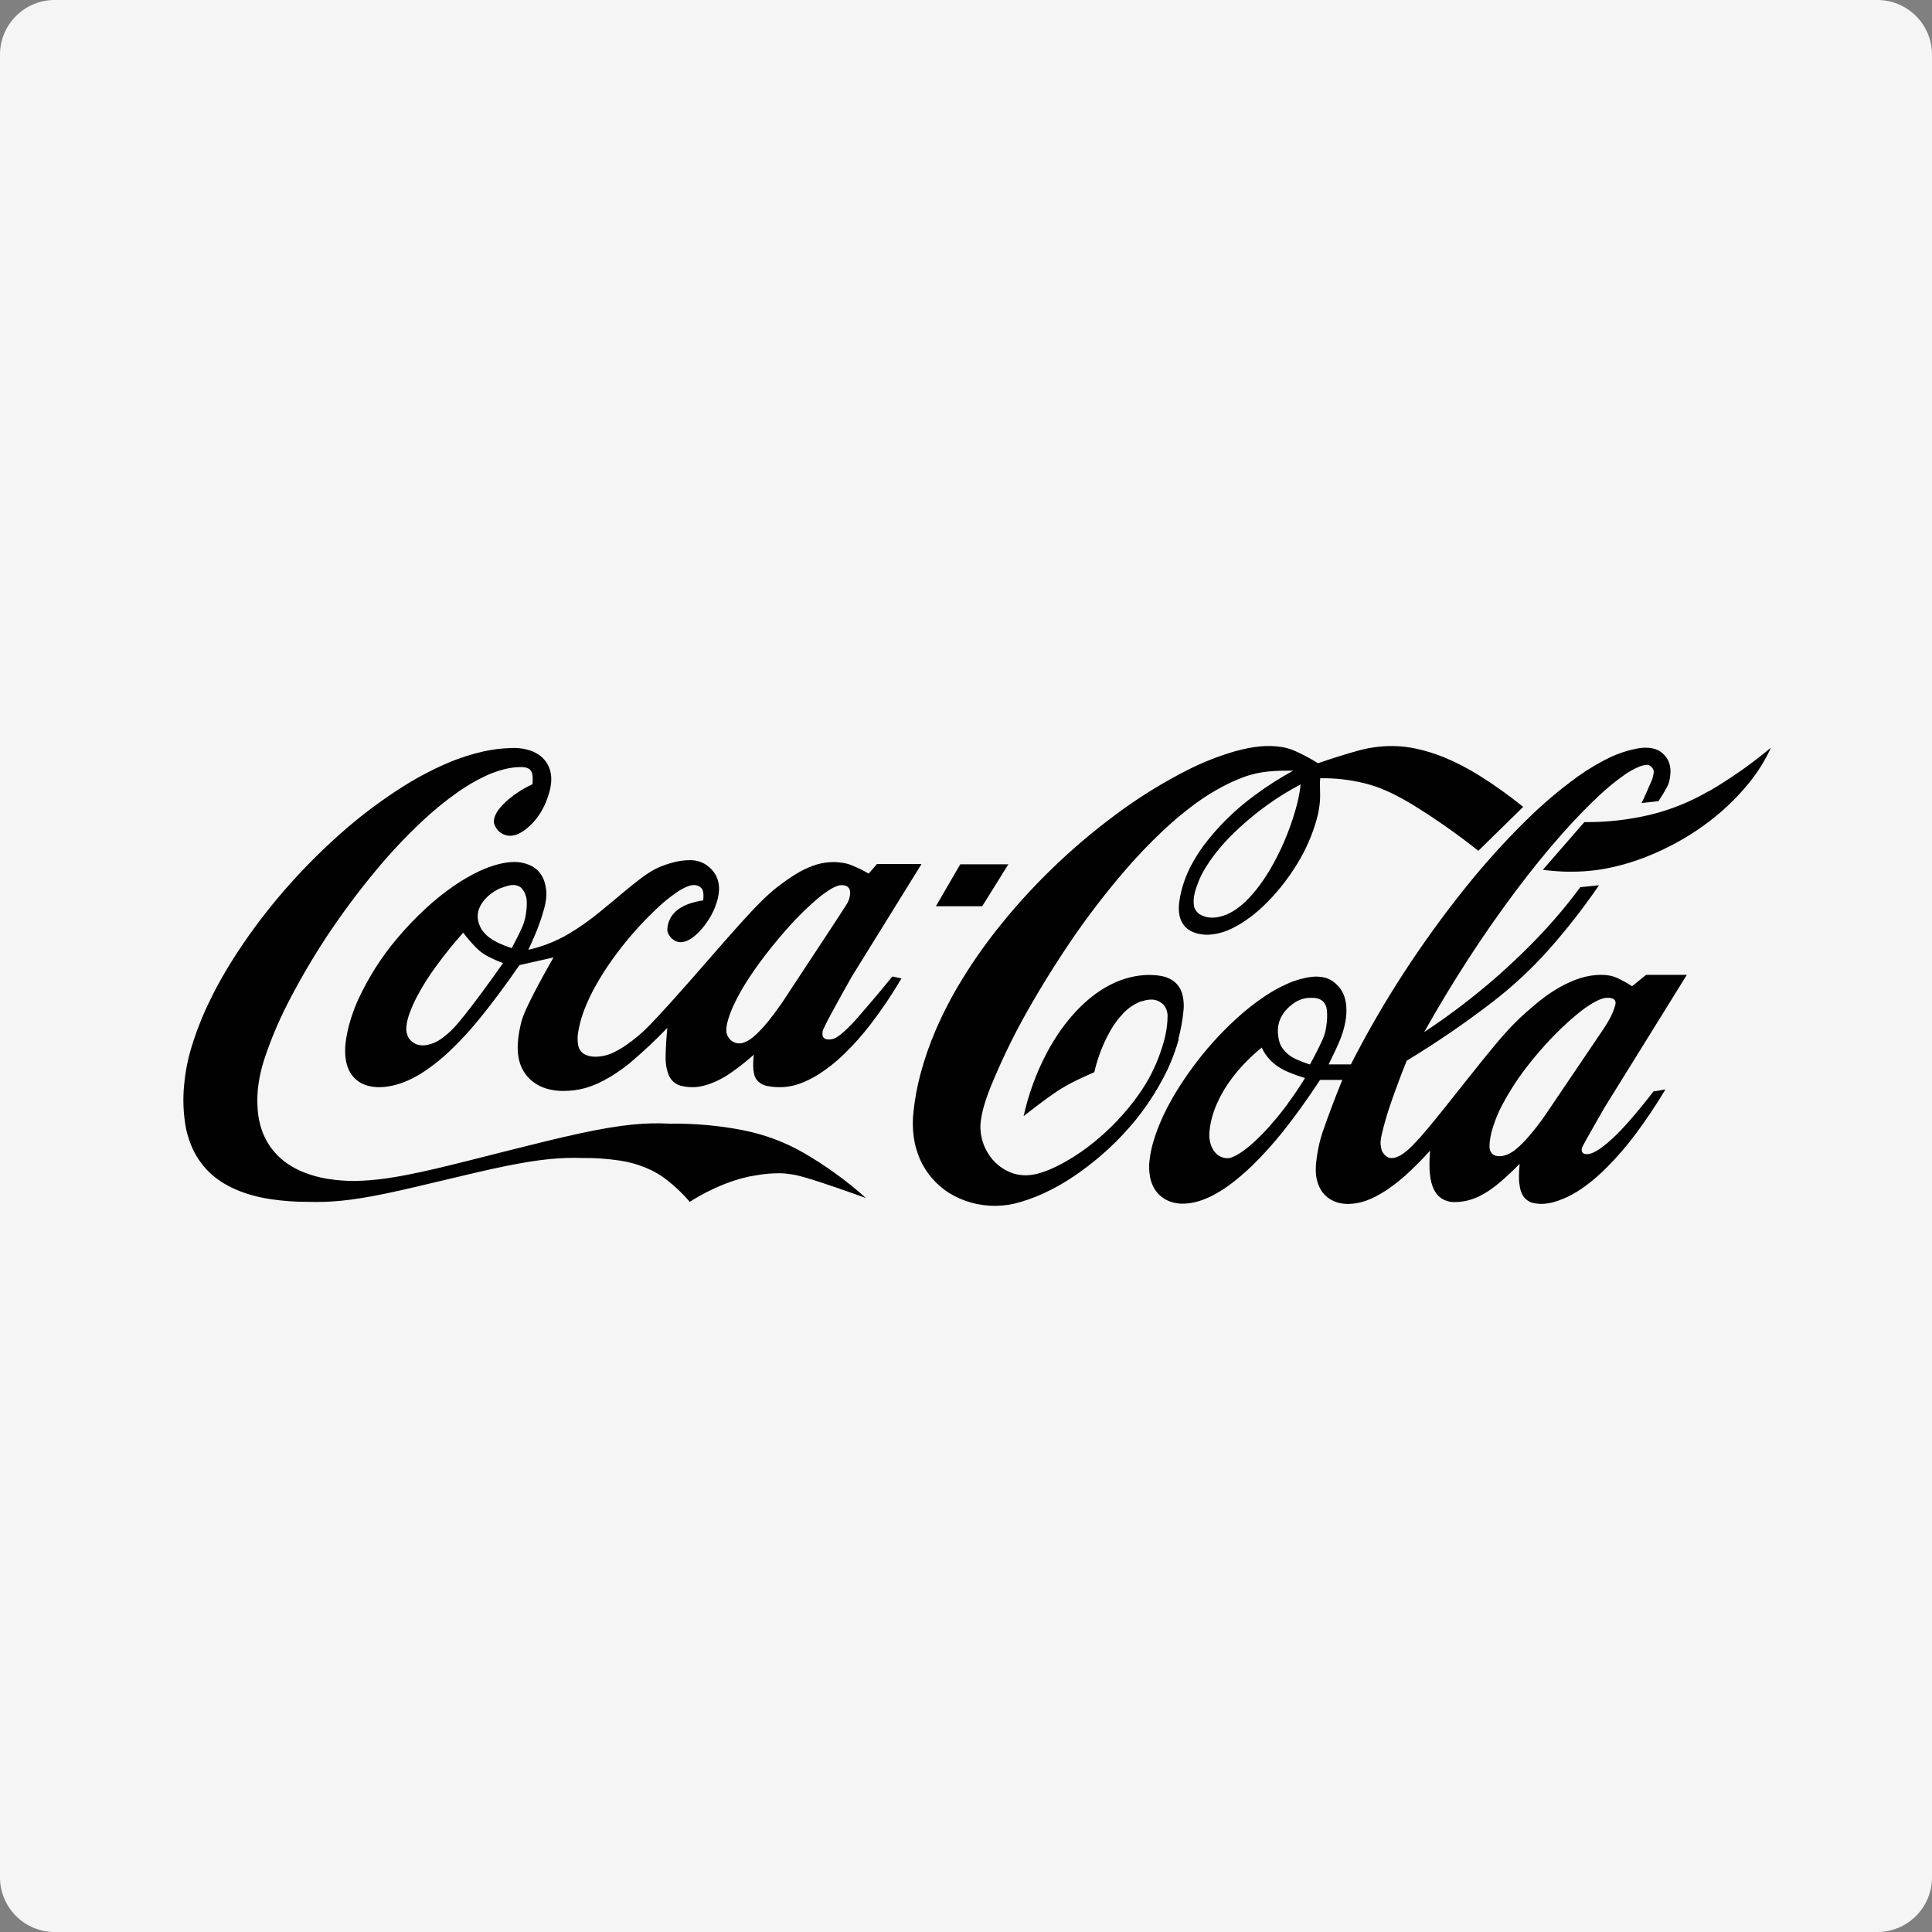 <svg width="212" height="212" viewBox="0 0 212 212" fill="none" xmlns="http://www.w3.org/2000/svg">
<rect x="0" y="0" width="212" height="212" fill="#808080" stroke="none"/>
<g clip-path="url(#clip0_142_2174)">
<path d="M206 0H6C2.686 0 0 2.686 0 6V206C0 209.314 2.686 212 6 212H206C209.314 212 212 209.314 212 206V6C212 2.686 209.314 0 206 0Z" fill="#F5F5F5"/>
<path fill-rule="evenodd" clip-rule="evenodd" d="M81.55 124.02C78.88 123.5 76.17 123.26 73.45 123.3C70.9 123.17 68.32 123.36 63.67 124.36C59.02 125.36 52.28 127.19 47.81 128.24C43.35 129.28 41.14 129.54 38.94 129.59C37.9 129.59 36.87 129.51 35.85 129.34C35.01 129.2 34.18 128.97 33.39 128.66C32.74 128.41 32.12 128.08 31.54 127.69C31.05 127.35 30.59 126.95 30.19 126.5C29.81 126.08 29.49 125.62 29.22 125.12C28.95 124.62 28.73 124.08 28.58 123.53C28.41 122.92 28.31 122.3 28.27 121.67C28.22 120.97 28.23 120.26 28.29 119.56C28.42 118.32 28.7 117.09 29.11 115.91C29.76 114 30.54 112.14 31.45 110.34C32.76 107.76 34.22 105.25 35.81 102.83C37.51 100.27 39.34 97.8 41.31 95.44C42.88 93.55 44.56 91.77 46.35 90.09C47.59 88.93 48.9 87.85 50.29 86.88C51.21 86.24 52.17 85.67 53.18 85.19C53.88 84.85 54.62 84.59 55.38 84.4C55.97 84.25 56.57 84.17 57.17 84.17C57.54 84.18 57.83 84.2 58.13 84.43C58.41 84.72 58.43 84.95 58.45 85.37C58.45 85.6 58.45 85.83 58.43 86.05C57.52 86.47 56.67 87 55.89 87.64C55.61 87.87 55.35 88.11 55.1 88.38C54.58 88.94 54.26 89.47 54.2 90.02C54.1 90.43 54.57 91.16 54.91 91.35C55.95 92.12 57.24 91.61 58.53 90.22C58.8 89.92 59.05 89.6 59.26 89.26C59.49 88.9 59.69 88.52 59.86 88.13C60.5 86.57 60.86 84.97 59.92 83.6C59.69 83.28 59.41 83 59.08 82.79C58.71 82.55 58.3 82.37 57.87 82.26C57.29 82.11 56.69 82.05 56.09 82.08C55.07 82.11 54.06 82.23 53.07 82.45C51.7 82.76 50.36 83.19 49.07 83.75C47.35 84.49 45.69 85.37 44.11 86.38C42.04 87.7 40.06 89.16 38.19 90.75C36 92.63 33.94 94.64 32.01 96.78C28 101.23 24.85 106 23.06 109.74C22.25 111.37 21.58 113.07 21.04 114.81C20.63 116.14 20.35 117.52 20.22 118.91C20.04 120.53 20.11 122.17 20.4 123.78C20.53 124.42 20.73 125.05 20.97 125.66C21.2 126.22 21.48 126.76 21.82 127.26C22.16 127.76 22.55 128.23 22.98 128.65C23.46 129.1 23.99 129.51 24.56 129.85C25.24 130.26 25.96 130.59 26.7 130.85C27.68 131.2 28.69 131.44 29.73 131.59C31.09 131.79 32.46 131.89 33.84 131.88C36.12 131.95 38.42 131.78 42.28 130.98C46.14 130.18 51.58 128.75 55.46 127.96C59.34 127.17 61.66 126.99 63.95 127.07C65.31 127.05 66.66 127.15 68 127.35C68.98 127.49 69.93 127.75 70.84 128.13C71.69 128.47 72.49 128.93 73.21 129.5C74.11 130.21 74.95 131.01 75.69 131.88C78.23 130.26 80.82 129.3 82.79 129C83.69 128.83 84.61 128.74 85.53 128.74C85.92 128.74 86.31 128.78 86.7 128.84C87.13 128.89 87.63 128.98 89.03 129.41C90.43 129.84 92.74 130.64 95.02 131.46C92.9 129.56 90.58 127.88 88.11 126.46C86.06 125.29 83.83 124.47 81.52 124.02H81.55ZM110.65 94.84H105.37L102.7 99.44H107.78L110.65 94.84ZM187.47 86.83C185.48 87.99 183.34 88.85 181.1 89.4C178.73 89.96 176.29 90.24 173.85 90.21L169.3 95.44C169.68 95.5 170.05 95.54 170.36 95.56C171.08 95.63 171.81 95.66 172.53 95.65C174.23 95.65 175.91 95.43 177.56 95.01C181.05 94.15 184.98 92.23 188.02 89.77C189.45 88.64 190.75 87.35 191.9 85.94C192.87 84.75 193.69 83.44 194.33 82.04C192.19 83.83 189.9 85.44 187.49 86.84H187.47V86.83ZM181.46 119.74C180.52 120.95 179.55 122.14 178.76 123.03C178.17 123.71 177.55 124.36 176.89 124.97C176.53 125.31 176.14 125.63 175.74 125.93C175.51 126.1 175.26 126.26 175 126.39C174.59 126.6 174.31 126.69 173.92 126.62C173.53 126.55 173.55 126.21 173.57 126.01C173.63 125.86 173.5 126.07 174.04 125.09C174.45 124.37 175.22 122.99 176.01 121.62L185.1 106.97H180.63L179.09 108.22C178.59 107.89 178.07 107.6 177.53 107.35C177.23 107.2 176.9 107.1 176.57 107.04C176.29 106.99 176.01 106.97 175.72 106.97C174.18 106.97 172.71 107.45 171.09 108.36C170.54 108.68 170.01 109.02 169.5 109.4C168.92 109.83 168.27 110.37 167.49 111.06C166.71 111.75 165.78 112.61 164.15 114.55C162.52 116.49 160.18 119.49 158.53 121.55C156.88 123.61 155.94 124.73 155.26 125.42C154.87 125.86 154.43 126.26 153.95 126.6C153.74 126.75 153.5 126.87 153.26 126.97C153.03 127.06 152.78 127.1 152.54 127.06C152.13 127.04 151.63 126.46 151.57 126.05C151.41 125.29 151.5 124.96 151.79 123.79C151.96 123.11 152.25 122.1 152.7 120.81C153.15 119.52 153.73 117.95 154.36 116.39C157.61 114.42 160.75 112.28 163.76 109.96C166.01 108.23 168.09 106.29 169.98 104.17C171.95 101.94 173.78 99.6 175.46 97.14L173.41 97.35C172.03 99.21 170.54 100.99 168.94 102.67C167.12 104.59 165.18 106.41 163.15 108.12C160.96 109.96 158.67 111.67 156.28 113.25C157.8 110.53 159.43 107.84 161.13 105.21C162.83 102.58 164.62 100.04 166.38 97.69C168.14 95.34 169.9 93.2 171.47 91.43C173.04 89.66 174.45 88.25 175.58 87.2C176.43 86.4 177.34 85.67 178.29 85C178.78 84.66 179.3 84.37 179.84 84.14C180.12 84.02 180.42 83.95 180.73 83.93C180.86 83.93 180.98 83.97 181.09 84.05C181.57 84.46 181.49 84.68 181.4 85.12C181.35 85.38 181.26 85.64 181.14 85.88C180.93 86.38 180.54 87.25 180.14 88.12L181.99 87.91C182.33 87.4 182.65 86.87 182.84 86.51C182.99 86.26 183.1 86 183.17 85.72C183.23 85.48 183.27 85.23 183.29 84.98C183.36 84.12 183.19 83.29 182.37 82.6C182.14 82.42 181.89 82.28 181.61 82.19C180.66 81.91 179.8 82.07 178.71 82.35C177.78 82.61 176.88 82.97 176.02 83.43C174.71 84.12 173.46 84.92 172.29 85.83C170.47 87.21 168.75 88.72 167.14 90.34C164.87 92.6 162.74 94.98 160.74 97.48C158.36 100.46 156.12 103.55 154.04 106.75C151.93 110 149.99 113.35 148.23 116.8H145.79C146.27 115.84 146.73 114.86 147.02 114.16C147.23 113.65 147.4 113.13 147.53 112.59C147.81 111.42 147.87 110.1 147.4 109.06C147.27 108.76 147.09 108.48 146.87 108.23C146.06 107.36 145.36 107.18 144.38 107.16C143.9 107.18 143.43 107.25 142.97 107.37C142.33 107.52 141.7 107.73 141.11 108.02C140.27 108.4 139.47 108.85 138.71 109.37C137.67 110.08 136.68 110.85 135.75 111.7C134.6 112.74 133.53 113.85 132.52 115.03C130.36 117.56 128.63 120.31 127.66 122.4C127.23 123.32 126.86 124.26 126.57 125.23C126.36 125.94 126.21 126.66 126.13 127.39C126.07 127.93 126.09 128.47 126.17 129C126.23 129.44 126.37 129.87 126.58 130.27C126.77 130.64 127.03 130.97 127.35 131.24C127.67 131.51 128.03 131.72 128.43 131.86C128.86 132.01 129.3 132.08 129.75 132.08C130.7 132.08 131.64 131.86 132.81 131.31C133.52 130.96 134.2 130.54 134.84 130.08C135.75 129.41 136.62 128.67 137.43 127.88C138.63 126.7 139.76 125.45 140.81 124.13C142.08 122.54 143.52 120.54 144.85 118.5H147.29C146.48 120.5 145.72 122.52 145.28 123.8C145 124.56 144.78 125.35 144.63 126.15C144.45 127.14 144.32 128.09 144.41 128.93C144.45 129.29 144.54 129.64 144.66 129.98C144.78 130.29 144.93 130.58 145.13 130.84C145.33 131.1 145.57 131.32 145.83 131.51C146.11 131.7 146.42 131.85 146.75 131.95C147.12 132.05 147.49 132.11 147.87 132.11C149.22 132.11 150.51 131.66 152.12 130.61C152.86 130.11 153.57 129.56 154.23 128.97C155.05 128.23 156.02 127.27 156.93 126.26C156.87 126.85 156.85 127.45 156.86 128.04C156.86 128.47 156.9 128.89 156.97 129.31C157.02 129.6 157.09 129.88 157.19 130.16C157.26 130.37 157.36 130.56 157.47 130.75C157.64 131.04 157.88 131.3 158.16 131.49C158.62 131.79 159.17 131.94 159.73 131.9C160.05 131.9 160.37 131.86 160.69 131.81C161.47 131.66 162.21 131.37 162.89 130.96C163.44 130.64 163.96 130.26 164.45 129.85C165.1 129.31 165.95 128.53 166.75 127.71C166.7 128.29 166.67 128.86 166.68 129.3C166.68 129.62 166.72 129.95 166.78 130.27C166.81 130.48 166.87 130.68 166.95 130.87C167.14 131.38 167.55 131.77 168.05 131.96C169.4 132.3 170.51 132.01 172.02 131.33C172.72 130.98 173.38 130.58 174.01 130.11C174.88 129.46 175.7 128.74 176.46 127.96C177.54 126.86 178.54 125.69 179.46 124.46C180.64 122.88 181.74 121.24 182.75 119.54L181.51 119.76L181.46 119.74ZM141.31 121.11C140.68 121.97 140.01 122.8 139.3 123.59C138.73 124.24 138.11 124.86 137.47 125.44C137.04 125.83 136.58 126.19 136.1 126.51C135.82 126.69 135.53 126.85 135.23 126.97C135.06 127.05 134.87 127.09 134.68 127.09C134.11 127.09 133.57 126.8 133.24 126.33C133.1 126.15 132.99 125.94 132.91 125.73C132.71 125.19 132.65 124.61 132.73 124.04C132.78 123.55 132.87 123.07 133 122.6C133.16 122.02 133.36 121.46 133.62 120.92C134.53 118.9 136.22 116.76 138.45 114.95C138.68 115.46 139 115.93 139.39 116.33C139.62 116.56 139.87 116.78 140.13 116.96C140.5 117.22 140.89 117.44 141.3 117.61C141.92 117.87 142.56 118.1 143.2 118.29C142.61 119.26 141.97 120.21 141.3 121.1L141.31 121.11ZM145.59 112.19C145.56 112.49 145.51 112.79 145.45 113.09C145.36 113.51 145.21 113.92 145.02 114.3C144.74 114.92 144.26 115.87 143.74 116.81C143.23 116.65 142.74 116.46 142.25 116.24C141.96 116.11 141.68 115.95 141.43 115.75C141.26 115.62 141.1 115.48 140.96 115.31C140.72 115.06 140.54 114.76 140.42 114.43C139.96 112.85 140.21 111.23 142.15 109.96C142.65 109.65 143.23 109.49 143.82 109.49C144.35 109.49 144.75 109.52 145.17 109.88C145.58 110.32 145.6 110.7 145.63 111.3C145.63 111.55 145.63 111.88 145.59 112.2V112.19ZM169.64 122.25C169.06 123.1 168.43 123.92 167.75 124.7C167.34 125.19 166.89 125.65 166.4 126.06C166.11 126.31 165.78 126.52 165.43 126.68C164.81 126.93 164.16 126.97 163.74 126.61C163.39 126.2 163.43 125.89 163.47 125.3C163.51 124.96 163.57 124.62 163.65 124.29C163.77 123.83 163.91 123.37 164.08 122.93C164.31 122.33 164.57 121.75 164.87 121.19C165.22 120.53 165.66 119.78 166.21 118.93C166.76 118.08 167.44 117.17 168.22 116.21C169 115.25 169.89 114.27 170.74 113.41C171.49 112.65 172.28 111.93 173.11 111.25C173.63 110.81 174.19 110.42 174.77 110.07C175.07 109.89 175.4 109.73 175.73 109.61C175.92 109.54 176.11 109.5 176.31 109.49C176.57 109.47 176.84 109.51 177.08 109.63C177.43 109.93 177.24 110.28 177.12 110.69C177.01 111.01 176.88 111.31 176.73 111.61C176.51 112.03 176.26 112.44 176 112.84L169.63 122.26H169.64V122.25ZM129.3 114.02C129.57 113.02 129.76 111.99 129.86 110.95C129.94 110.26 129.88 109.56 129.68 108.9C129.59 108.66 129.48 108.44 129.33 108.23C129.05 107.83 128.65 107.51 128.2 107.33C127.92 107.21 127.62 107.12 127.32 107.08C126.93 107.01 126.53 106.98 126.13 106.98C125.63 106.98 125.13 107.03 124.64 107.11C122.57 107.48 120.4 108.54 118.13 110.91C117.51 111.58 116.93 112.28 116.4 113.03C115.79 113.9 115.24 114.8 114.76 115.74C114.22 116.78 113.75 117.85 113.35 118.95C112.93 120.1 112.59 121.28 112.32 122.47C113.49 121.55 114.69 120.65 115.54 120.06C116.2 119.59 116.9 119.17 117.62 118.8C118.32 118.44 119.2 118.04 120.08 117.65C120.38 116.34 120.84 115.06 121.44 113.85C121.68 113.37 121.94 112.91 122.24 112.46C122.48 112.1 122.74 111.76 123.03 111.45C123.58 110.78 124.29 110.26 125.08 109.93C126.06 109.62 126.84 109.49 127.65 110.22C127.94 110.55 128.1 110.97 128.12 111.41C128.12 113 127.74 114.43 127.12 116.07C126.81 116.86 126.46 117.63 126.05 118.37C125.56 119.23 125.02 120.05 124.42 120.83C122.97 122.73 121.27 124.42 119.37 125.86C117.49 127.28 115.54 128.29 114.2 128.69C113.68 128.86 113.13 128.95 112.59 128.97C112.14 128.97 111.7 128.91 111.27 128.79C110.35 128.5 109.53 127.96 108.9 127.22C108.57 126.83 108.3 126.4 108.08 125.93C107.68 125.05 107.51 124.08 107.61 123.11C107.75 122.03 108.02 120.97 108.75 119.15C109.78 116.65 110.94 114.2 112.24 111.83C113.83 108.94 115.82 105.72 117.74 102.92C119.43 100.46 121.25 98.09 123.19 95.81C124.59 94.16 126.09 92.58 127.67 91.1C128.8 90.04 129.99 89.05 131.24 88.13C132.15 87.47 133.11 86.87 134.1 86.34C134.85 85.94 135.63 85.59 136.42 85.29C138.29 84.59 139.99 84.55 141.9 84.57C140.44 85.36 139.05 86.25 137.72 87.24C135.56 88.81 133.64 90.69 132.04 92.83C131.49 93.59 130.99 94.39 130.57 95.23C130.23 95.9 129.96 96.61 129.75 97.33C129.58 97.91 129.46 98.5 129.39 99.09C129.34 99.47 129.34 99.85 129.39 100.23C129.43 100.51 129.5 100.79 129.62 101.05C129.73 101.27 129.86 101.48 130.03 101.67C130.2 101.86 130.4 102.01 130.63 102.14C130.89 102.28 131.16 102.38 131.45 102.45C131.8 102.53 132.15 102.57 132.5 102.57C133.38 102.54 134.24 102.33 135.03 101.95C135.6 101.69 136.15 101.37 136.67 101.01C137.35 100.55 137.99 100.03 138.58 99.47C139.29 98.79 139.96 98.07 140.57 97.31C141.22 96.5 141.82 95.65 142.36 94.76C143.29 93.25 144 91.62 144.48 89.91C144.66 89.25 144.78 88.59 144.84 87.91C144.84 87.75 144.86 87.59 144.86 87.27C144.86 86.95 144.84 86.48 144.84 86.14C144.84 85.89 144.84 85.65 144.87 85.4C146.52 85.37 148.17 85.56 149.77 85.96C151.32 86.35 152.75 86.96 154.83 88.19C157.4 89.76 159.87 91.49 162.22 93.36L167.14 88.54C165.6 87.29 163.99 86.14 162.31 85.09C161.07 84.31 159.76 83.64 158.41 83.08C157.41 82.68 156.38 82.36 155.33 82.14C153.97 81.85 152.57 81.79 151.19 81.95C150.45 82.03 149.71 82.18 148.99 82.38C147.89 82.68 146.25 83.19 144.62 83.75C143.83 83.25 143.01 82.81 142.16 82.43C141.68 82.21 141.16 82.05 140.64 81.97C139.01 81.72 137.52 81.9 135.51 82.44C133.7 82.97 131.94 83.66 130.26 84.52C127.88 85.73 125.59 87.12 123.41 88.67C120.87 90.49 118.45 92.47 116.18 94.61C113.98 96.68 111.92 98.88 110.02 101.22C108.39 103.21 106.89 105.31 105.55 107.51C104.45 109.29 103.49 111.15 102.66 113.07C101.98 114.65 101.42 116.28 100.98 117.94C100.63 119.27 100.38 120.62 100.24 121.98C100.13 122.92 100.14 123.86 100.27 124.8C100.38 125.61 100.61 126.4 100.93 127.16C101.6 128.69 102.71 129.99 104.12 130.89C104.87 131.35 105.67 131.71 106.52 131.95C108.3 132.46 110.2 132.44 111.97 131.9C113.17 131.55 114.33 131.08 115.43 130.5C118.01 129.18 120.91 126.96 123.15 124.56C125.19 122.42 126.87 119.97 128.14 117.31C128.63 116.25 129.03 115.15 129.35 114.03H129.3V114.02ZM142.73 86.04C142.62 87.01 142.42 87.98 142.14 88.92C141.8 90.09 141.39 91.24 140.91 92.36C140.45 93.42 139.93 94.45 139.35 95.44C138.9 96.19 138.41 96.92 137.87 97.6C136.69 99.07 135.69 99.87 134.63 100.34C133.52 100.79 132.51 100.85 131.62 100.31C131.34 100.11 131.13 99.83 131.03 99.51C130.85 98.47 131.17 97.58 131.63 96.45C131.86 95.94 132.13 95.44 132.44 94.97C132.85 94.32 133.31 93.7 133.8 93.11C134.48 92.3 135.22 91.54 136 90.83C137 89.91 138.05 89.05 139.15 88.27C140.29 87.45 141.49 86.72 142.73 86.07V86.04ZM94.21 111.55C93.7 112.15 93.15 112.72 92.57 113.24C92.35 113.44 92.12 113.62 91.87 113.78C91.55 114 91.15 114.1 90.76 114.05C90.46 114.03 90.23 113.77 90.25 113.47C90.23 113.26 90.28 113.04 90.39 112.85C90.5 112.62 90.68 112.21 91.21 111.24C91.74 110.27 92.59 108.7 93.47 107.16L101.12 94.81H96.23L95.32 95.86C94.74 95.52 94.14 95.23 93.51 94.97C93.16 94.82 92.78 94.72 92.4 94.67C92.06 94.62 91.72 94.59 91.37 94.6C90.22 94.61 89.08 94.93 87.69 95.7C87.04 96.08 86.42 96.49 85.82 96.94C85.06 97.49 84.15 98.21 82.44 100.03C80.73 101.85 78.22 104.77 76.14 107.14C74.06 109.51 72.41 111.34 71.25 112.53C70.5 113.31 69.67 114.01 68.79 114.62C68.34 114.94 67.87 115.22 67.38 115.46C67.04 115.63 66.69 115.76 66.32 115.84C65.49 116.03 64.62 116.01 64 115.6C63.71 115.38 63.51 115.07 63.45 114.71C63.28 113.83 63.45 113.13 63.65 112.27C63.8 111.68 63.99 111.1 64.22 110.54C64.53 109.76 64.89 109.01 65.3 108.28C65.84 107.3 66.44 106.34 67.09 105.43C68.61 103.28 70.35 101.29 72.28 99.5C72.91 98.92 73.58 98.38 74.28 97.9C74.64 97.65 75.03 97.44 75.44 97.27C75.65 97.18 75.88 97.13 76.11 97.12C76.37 97.11 76.62 97.18 76.83 97.33C77.12 97.58 77.15 97.74 77.19 98.13C77.19 98.35 77.19 98.58 77.17 98.8C76.73 98.86 76.3 98.96 75.88 99.08C75.59 99.17 75.31 99.28 75.04 99.41C74.85 99.51 74.66 99.62 74.48 99.74C73.4 100.53 73.2 101.52 73.23 102.17C73.32 102.52 73.52 102.83 73.8 103.05C74.65 103.77 75.78 103.3 76.93 102.02C77.15 101.77 77.36 101.5 77.55 101.22C78.11 100.44 78.51 99.56 78.76 98.63C79.05 97.4 79.01 95.96 77.48 94.89C76.94 94.54 76.31 94.37 75.67 94.39C75.2 94.39 74.73 94.44 74.27 94.54C73.73 94.66 73.19 94.82 72.67 95.02C72.09 95.25 71.44 95.54 70.22 96.46C69 97.38 67.21 98.94 65.8 100.08C64.74 100.95 63.63 101.74 62.46 102.44C61.71 102.89 60.92 103.27 60.1 103.58C59.41 103.85 58.7 104.06 57.97 104.22C58.39 103.34 58.78 102.44 59.07 101.67C59.31 101.04 59.52 100.4 59.7 99.75C59.81 99.36 59.89 98.96 59.93 98.56C60 97.89 59.91 97.21 59.68 96.57C59.58 96.31 59.45 96.07 59.29 95.85C58.99 95.44 58.58 95.12 58.11 94.92C56.97 94.45 55.98 94.53 54.76 94.81C54.03 95 53.31 95.26 52.62 95.58C51.67 96.03 50.76 96.55 49.89 97.15C48.77 97.92 47.71 98.76 46.72 99.68C45.61 100.71 44.56 101.8 43.58 102.97C41.86 105 40.43 107.26 39.31 109.67C38.91 110.54 38.59 111.45 38.33 112.37C38.14 113.08 37.99 113.81 37.91 114.54C37.86 115.03 37.86 115.53 37.91 116.02C37.95 116.39 38.03 116.76 38.16 117.11C38.27 117.43 38.43 117.73 38.64 118C38.84 118.26 39.08 118.49 39.35 118.68C39.65 118.88 39.98 119.03 40.32 119.13C40.73 119.24 41.15 119.3 41.57 119.3C42.08 119.3 42.59 119.23 43.09 119.12C43.67 118.99 44.24 118.8 44.79 118.55C45.47 118.24 46.13 117.87 46.75 117.44C47.62 116.84 48.44 116.18 49.21 115.46C50.4 114.34 51.52 113.14 52.55 111.87C53.88 110.25 55.49 108.1 57 105.9L60.74 105.06C59.64 106.96 58.61 108.9 58.01 110.14C57.41 111.38 57.25 111.91 57.12 112.49C56.71 114.29 56.59 116.13 57.46 117.56C57.73 118 58.07 118.39 58.48 118.7C58.92 119.04 59.42 119.29 59.95 119.45C60.56 119.63 61.19 119.72 61.82 119.71C63.51 119.7 65.01 119.34 67.02 118.13C67.91 117.58 68.76 116.97 69.54 116.28C70.6 115.38 71.94 114.13 73.23 112.79C73.11 113.94 73.05 115.1 73.04 115.85C73.02 116.31 73.06 116.76 73.15 117.21C73.2 117.44 73.26 117.66 73.34 117.88C73.41 118.04 73.49 118.19 73.58 118.34C73.84 118.72 74.22 119 74.66 119.13C76.02 119.47 77.11 119.29 78.5 118.69C79.12 118.41 79.71 118.07 80.26 117.68C81.11 117.08 81.93 116.43 82.71 115.74C82.67 116.17 82.64 116.6 82.65 117.03C82.65 117.28 82.68 117.52 82.73 117.76C82.77 118.03 82.88 118.29 83.05 118.51C83.53 119.07 84.04 119.16 84.69 119.25C85 119.28 85.31 119.3 85.62 119.3C86.92 119.29 88.24 118.87 89.82 117.89C90.78 117.28 91.68 116.57 92.5 115.78C93.63 114.7 94.67 113.53 95.61 112.29C96.81 110.72 97.92 109.07 98.92 107.36L97.92 107.15C96.54 108.85 95.12 110.51 94.22 111.54H94.21V111.55ZM51.02 111.34C50.01 112.63 49.57 113.03 49.22 113.35C48.94 113.6 48.64 113.84 48.33 114.05C48.11 114.2 47.88 114.32 47.64 114.43C46.65 114.84 45.53 114.9 44.84 113.89C44.61 113.47 44.53 112.99 44.61 112.52C44.66 112.09 44.77 111.66 44.92 111.25C45.18 110.52 45.5 109.82 45.87 109.14C46.46 108.06 47.12 107.02 47.85 106.03C48.78 104.75 49.78 103.52 50.83 102.34C51.26 102.92 51.74 103.47 52.24 103.98C52.59 104.34 52.99 104.65 53.44 104.89C54.01 105.19 54.59 105.46 55.2 105.68C53.66 107.88 52.05 110.05 51.03 111.33H51.02V111.34ZM57.76 99.88C57.73 100.2 57.68 100.51 57.61 100.82C57.51 101.21 57.38 101.59 57.2 101.95C56.96 102.49 56.57 103.26 56.15 104.04C55.65 103.88 55.17 103.69 54.69 103.47C54.37 103.32 54.07 103.14 53.78 102.94C53.58 102.8 53.39 102.64 53.23 102.46C53.1 102.33 52.98 102.18 52.87 102.03C52.16 100.82 52.22 99.58 53.56 98.33C53.77 98.14 53.99 97.98 54.22 97.83C54.46 97.67 54.71 97.54 54.98 97.44C55.77 97.16 56.51 96.88 57.2 97.42C57.95 98.29 57.81 99.05 57.77 99.89L57.76 99.88ZM85.62 110.3C85.17 110.95 84.71 111.57 84.3 112.07C83.97 112.48 83.62 112.87 83.25 113.24C83.01 113.48 82.76 113.71 82.49 113.92C82.2 114.15 81.86 114.33 81.51 114.44C81.01 114.58 80.47 114.44 80.11 114.06C79.71 113.58 79.67 113.29 79.71 112.75C79.75 112.43 79.82 112.11 79.92 111.81C80.08 111.3 80.27 110.79 80.5 110.31C80.87 109.52 81.29 108.75 81.75 108C82.33 107.07 83.09 105.95 84.01 104.76C84.93 103.57 85.96 102.34 86.91 101.31C87.7 100.45 88.53 99.64 89.41 98.87C89.9 98.43 90.42 98.03 90.97 97.68C91.24 97.5 91.52 97.35 91.82 97.24C92.17 97.09 92.56 97.09 92.91 97.24C93.5 97.61 93.24 98.28 93.19 98.63C93.1 98.88 92.98 99.12 92.83 99.34C92.56 99.78 92.05 100.55 91.55 101.32L85.63 110.31L85.62 110.3Z" fill="#010101"/>
</g>
<defs>
<clipPath id="clip0_142_2174">
<rect width="212" height="212" fill="white"/>
</clipPath>
</defs>
</svg>
